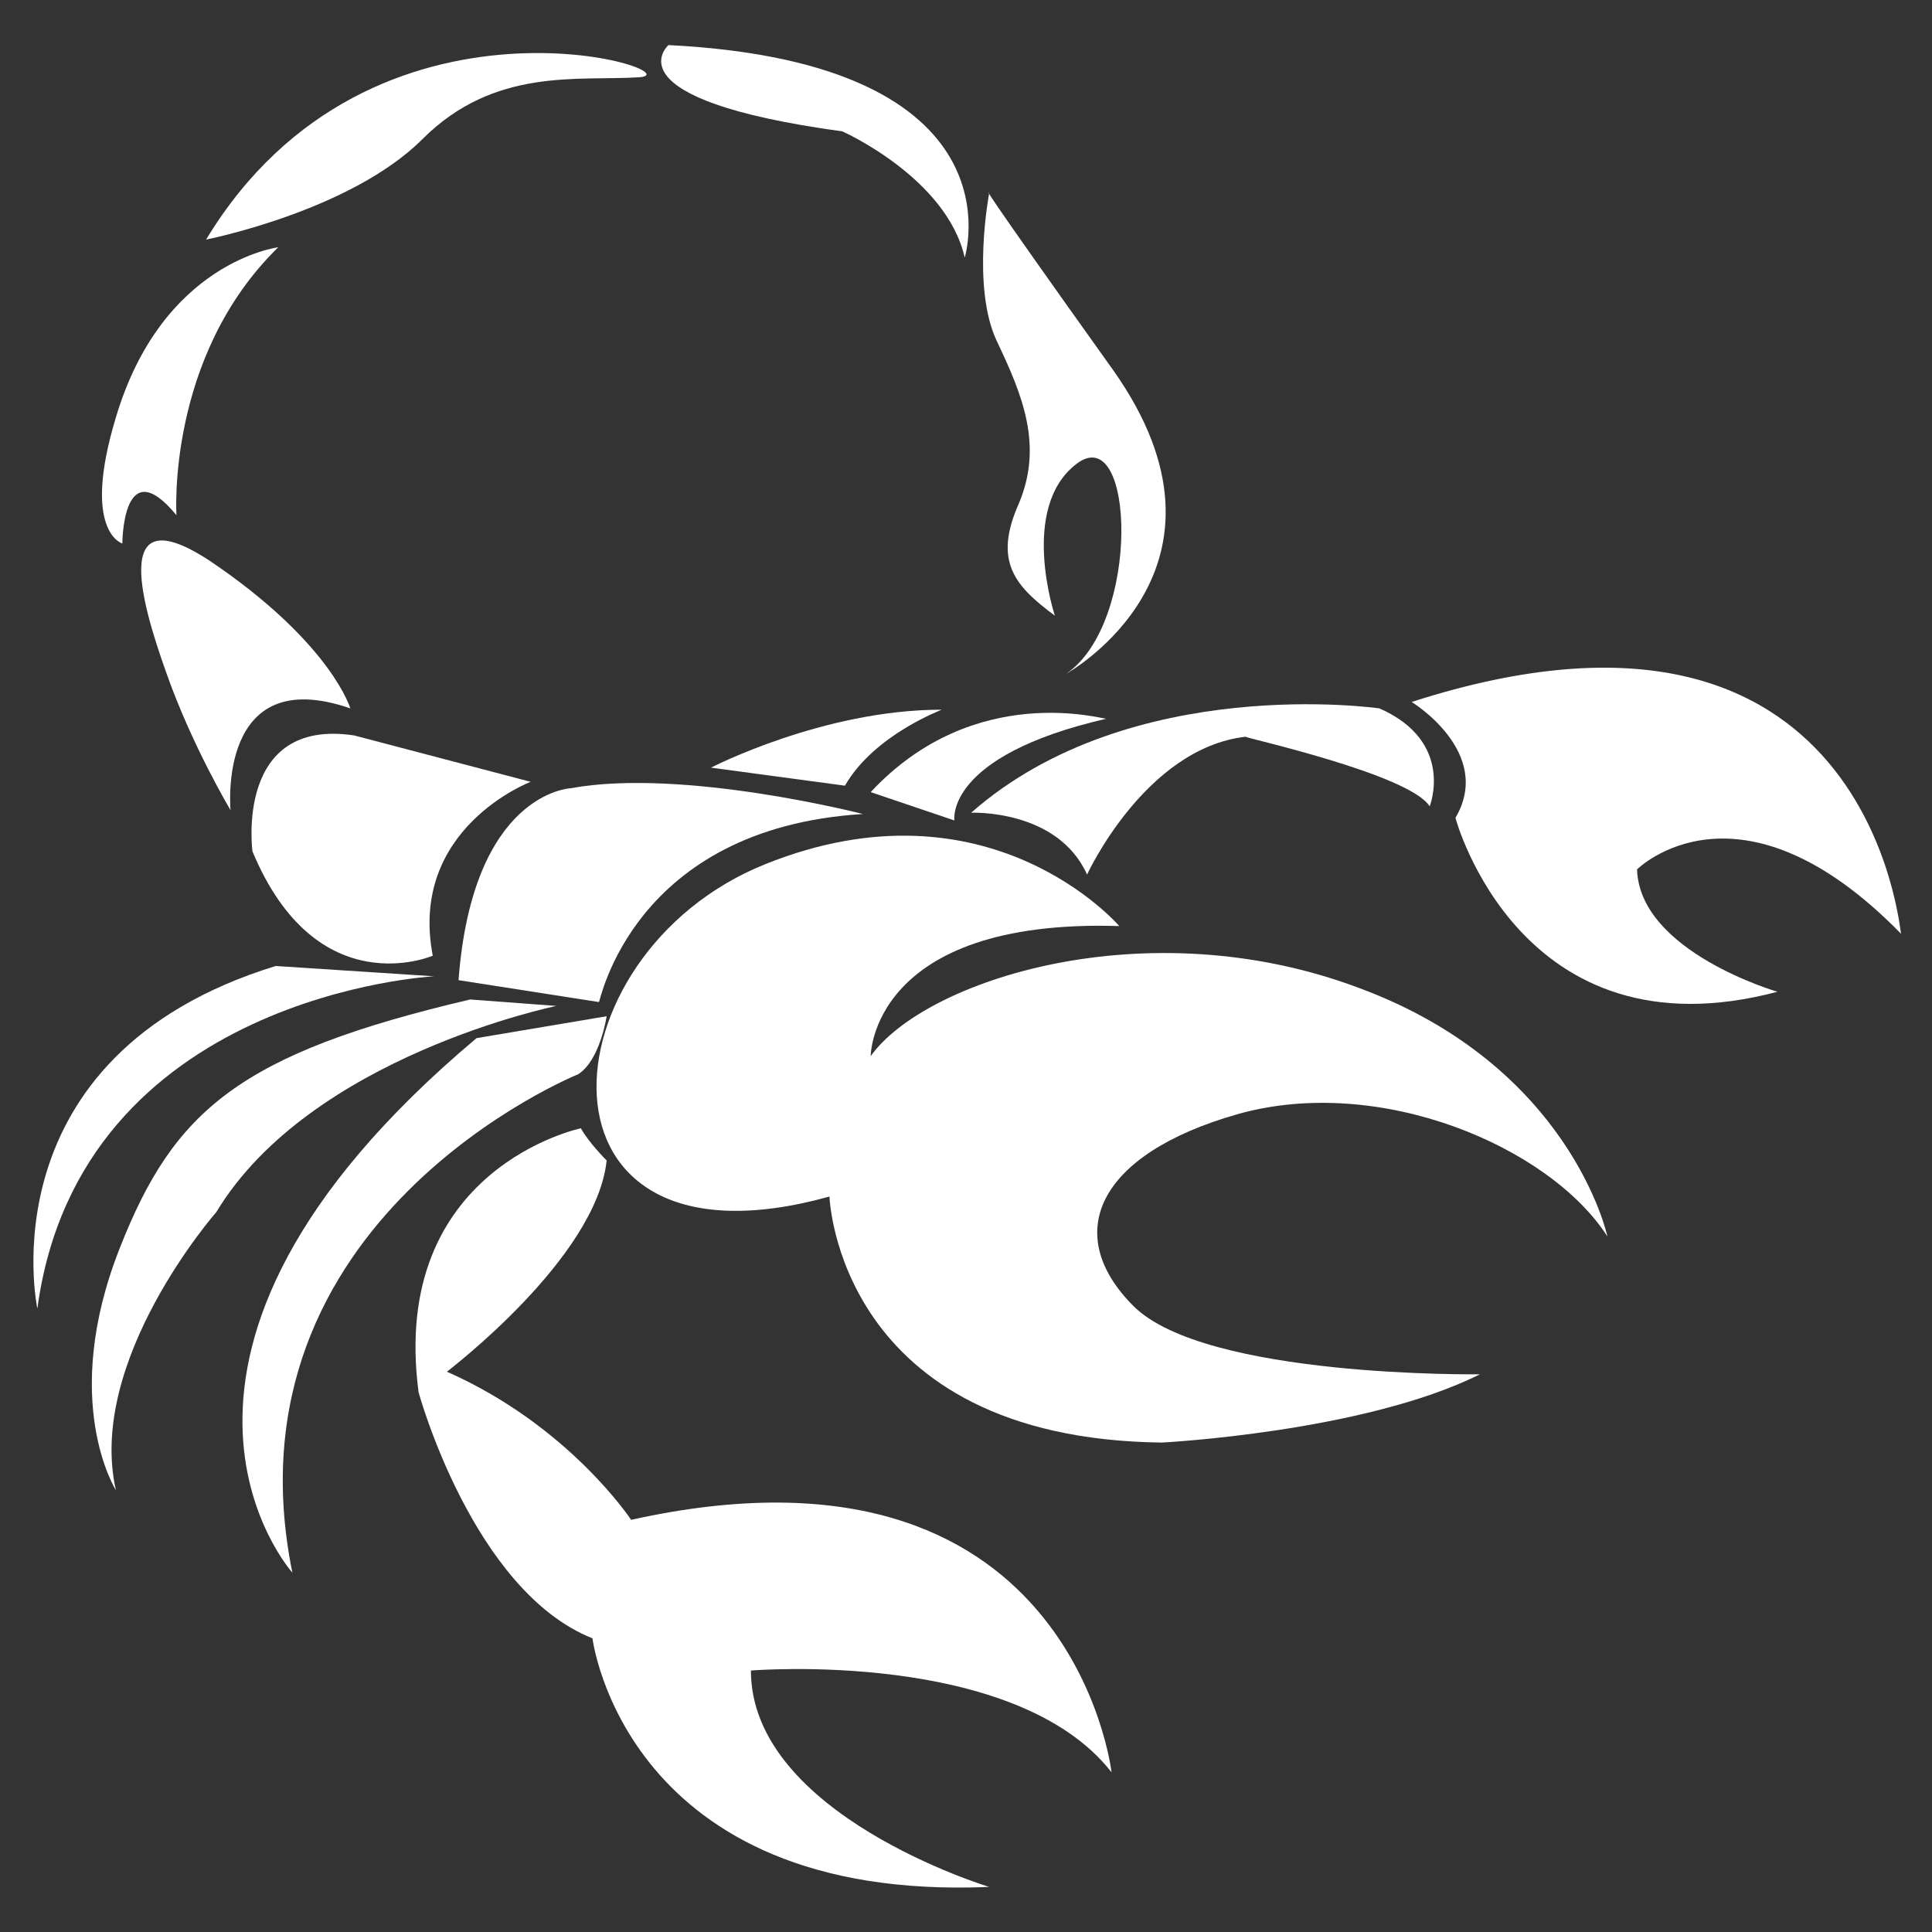 <?xml version="1.0" encoding="utf-8"?>
<!-- Generator: Adobe Illustrator 22.0.1, SVG Export Plug-In . SVG Version: 6.00 Build 0)  -->
<svg version="1.1" id="Layer_1" xmlns="http://www.w3.org/2000/svg" xmlns:xlink="http://www.w3.org/1999/xlink" x="0px" y="0px"
	 viewBox="0 0 150 150" style="enable-background:new 0 0 150 150;" xml:space="preserve">
<rect x="0" y="0" width="150" height="150" fill="#333333" stroke="none"/>
<style type="text/css">
	.st0{fill:#FFFFFF;}
</style>
<g>
	<path class="st0" d="M67,63.2c0,0-14-3.6-22.7-2c0,0-7.6,0.3-8.7,14.9l10.9,1.7C46.6,77.8,49.1,64.3,67,63.2z"/>
	<path class="st0" d="M41.2,60.7c0,0-9.5,3.6-7.6,13.5c0,0-9,3.9-14-8.1c0,0-1.4-10.4,7.9-9L41.2,60.7z"/>
	<path class="st0" d="M17.9,62.9c0,0-1.1-11.5,9.3-7.9c0,0-1.4-4.8-10.1-10.9c-8.7-6.2-6.2,2.5-4.2,8.1
		C14.9,57.9,17.9,62.9,17.9,62.9z"/>
	<path class="st0" d="M9.5,42.2c0,0,0-7.3,4.2-2.2c0,0-0.8-12.3,7.9-20.8c0,0-9,1.1-12.6,13.2C6.3,41.3,9.5,42.2,9.5,42.2z"/>
	<path class="st0" d="M16,18.6c0,0,11.2-2.2,16.8-7.8C38.4,5.2,44.9,6.3,49.6,6C54.4,5.7,28.9-2.7,16,18.6z"/>
	<path class="st0" d="M51.9,3.5c0,0-4.8,4.2,13.5,6.7c0,0,8.1,3.6,9.5,9.8C74.9,20,79.6,4.9,51.9,3.5z"/>
	<path class="st0" d="M76.8,15c0,0-1.4,7.3,0.6,11.5c2,4.2,3.6,8.1,1.7,12.6c-2,4.5-0.3,6.4,2.8,8.7c0,0-2.8-8.4,1.7-11.8
		c4.5-3.4,5,12.3-0.8,16.3c0,0,14.6-8.1,3.6-23.6C75.4,13.3,76.8,15,76.8,15z"/>
	<path class="st0" d="M124.8,96c0,0-2.8-13.2-19.3-19.3c-16.5-6.2-33.7-0.6-37.9,5.3c0,0,0-10.7,19.3-10.1c0,0-10.1-11.8-27.5-4.8
		c-17.4,7-19.1,32.5,5,25.8c0,0,0.6,18.8,25.8,19.1c0,0,15.7-0.8,24.7-5.3c0,0-21.3,0.3-26.9-5.3c-5.6-5.6-2.8-11.8,8.1-14.9
		C107.1,83.4,120.3,89,124.8,96z"/>
	<path class="st0" d="M109.6,54.5c0,0,6.4,3.9,3.4,9c0,0,5,18.8,25,13.5c0,0-10.7-3.1-10.9-9.5c0,0,7.9-7.9,20.5,5
		C147.5,72.5,145.3,43,109.6,54.5z"/>
	<path class="st0" d="M111,62.6c0,0,2-5-3.9-7.6c0,0-19.3-2.8-31.7,8.1c0,0,6.7-0.3,9,4.8c0,0,4.5-9.8,12.3-10.7
		C96.7,57.3,109.4,60.1,111,62.6z"/>
	<path class="st0" d="M47.1,90.1c0,0-1.4-1.4-2-2.5c0,0-14.9,3.1-12.6,20.5c0,0,4.2,15.4,13.5,19.1c0,0,2.5,20.5,30.8,19.3
		c0,0-18.5-5.6-18.5-16.8c0,0,20.5-1.7,28,7.9c0,0-3.1-27.2-37.3-19.6c0,0-4.8-7.3-14.3-11.5C34.8,106.4,46.3,97.7,47.1,90.1z"/>
	<path class="st0" d="M44.9,83.4c0,0-27.8,11.2-22.2,38.7c0,0-15.1-16.8,14.3-41.5l10.1-1.7C47.1,78.9,46.6,82.3,44.9,83.4z"/>
	<path class="st0" d="M43.2,78.1c0,0-19.1,3.9-26.4,16c0,0-10.1,11.5-7.8,21.6c0,0-4.4-6.9,0.3-18.8c4.2-10.7,9.3-15.1,27.2-19.3
		L43.2,78.1z"/>
	<path class="st0" d="M33.7,75.8c0,0-27.5,1.4-30.8,25.8c0,0-4.2-19.6,18.5-26.6L33.7,75.8z"/>
	<path class="st0" d="M67.6,61.5l6.5,2.2c0,0-0.8-5,11.8-7.9C85.8,55.9,75.7,52.8,67.6,61.5z"/>
	<path class="st0" d="M65.6,61l-10.4-1.4c0,0,8.7-4.5,17.9-4.5C73.2,55.1,67.9,57,65.6,61z"/>
</g>
</svg>
